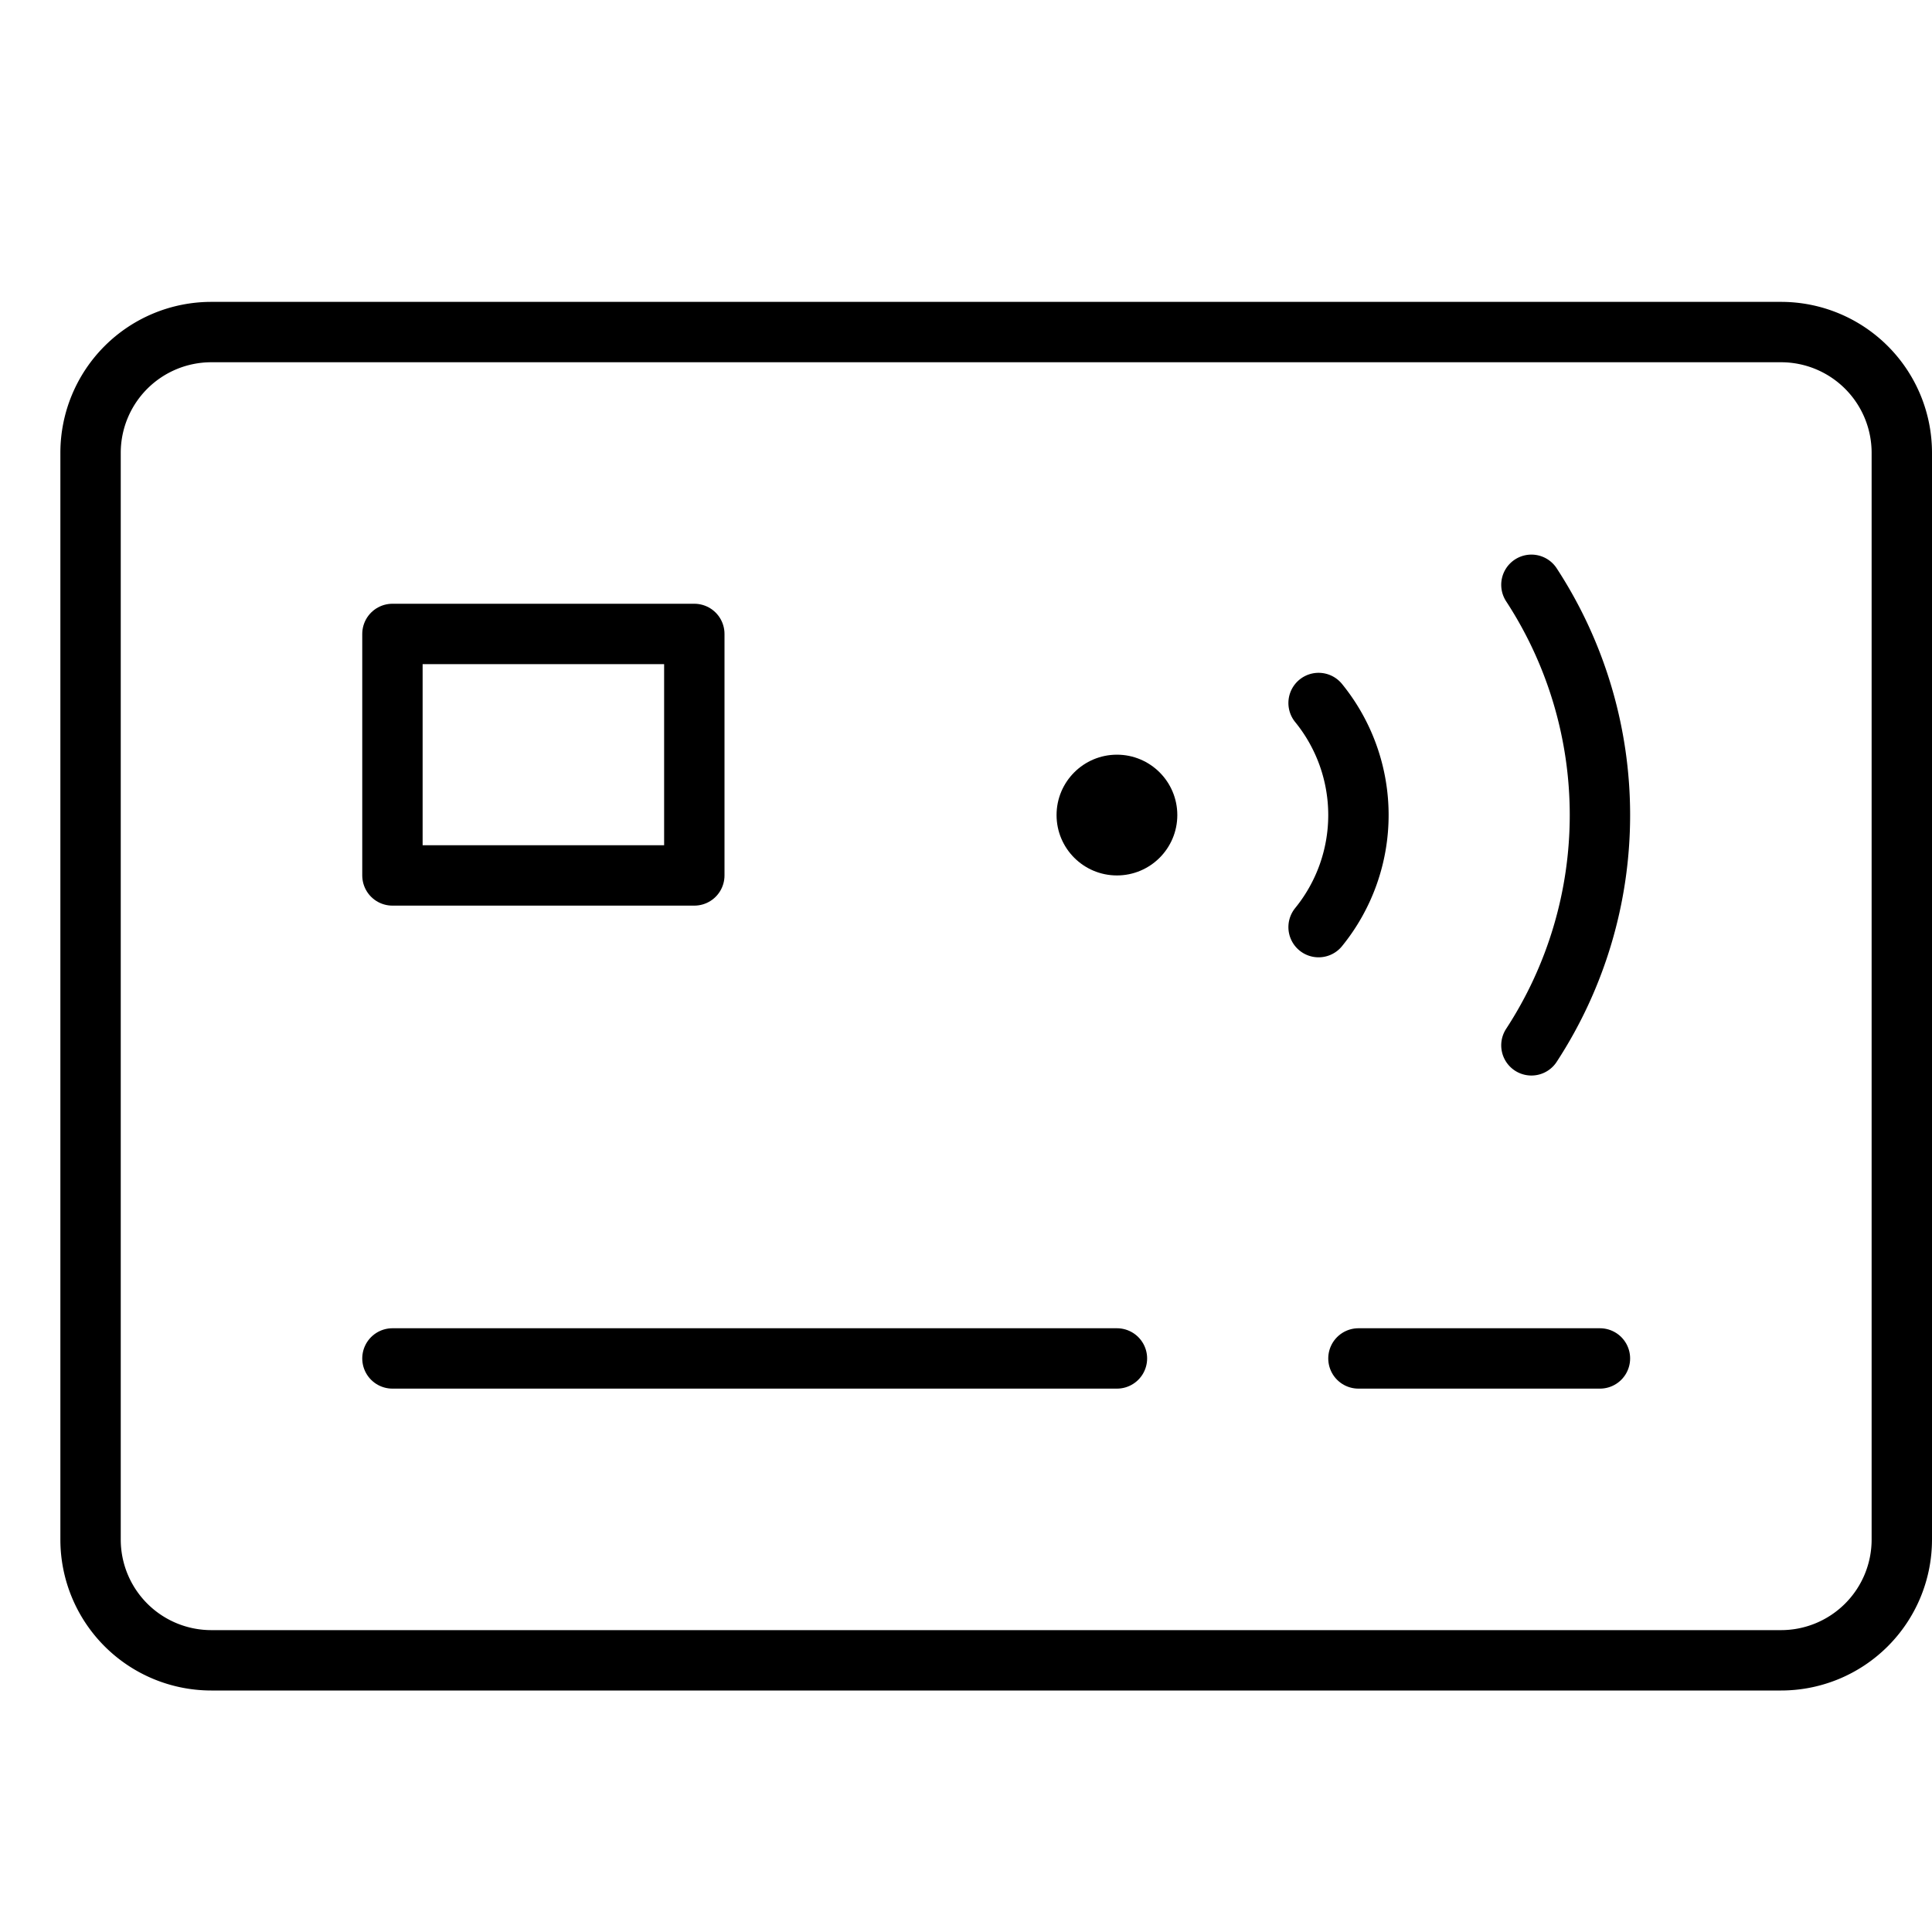 <svg xmlns="http://www.w3.org/2000/svg" viewBox="0 0 32 32"><title>contactless card</title><g stroke-linecap="round" stroke-width="1" fill="none" stroke="#000000" stroke-linejoin="round" class="nc-icon-wrapper" transform="translate(0.5 0.5)"><path d="M24.865,16.814a6.976,6.976,0,0,0,0-7.628" stroke="#000000"></path><path d="M21.34,14.856a2.94,2.94,0,0,0,0-3.712" stroke="#000000"></path><path d="M1,25V7A2,2,0,0,1,3,5H29a2,2,0,0,1,2,2V25a2,2,0,0,1-2,2H3A2,2,0,0,1,1,25Z"></path><line x1="6" y1="22" x2="18" y2="22"></line><line x1="22" y1="22" x2="26" y2="22"></line><rect x="6" y="10" width="5" height="4"></rect><circle cx="18" cy="13" r="1" stroke="none" fill="#000000"></circle></g></svg>